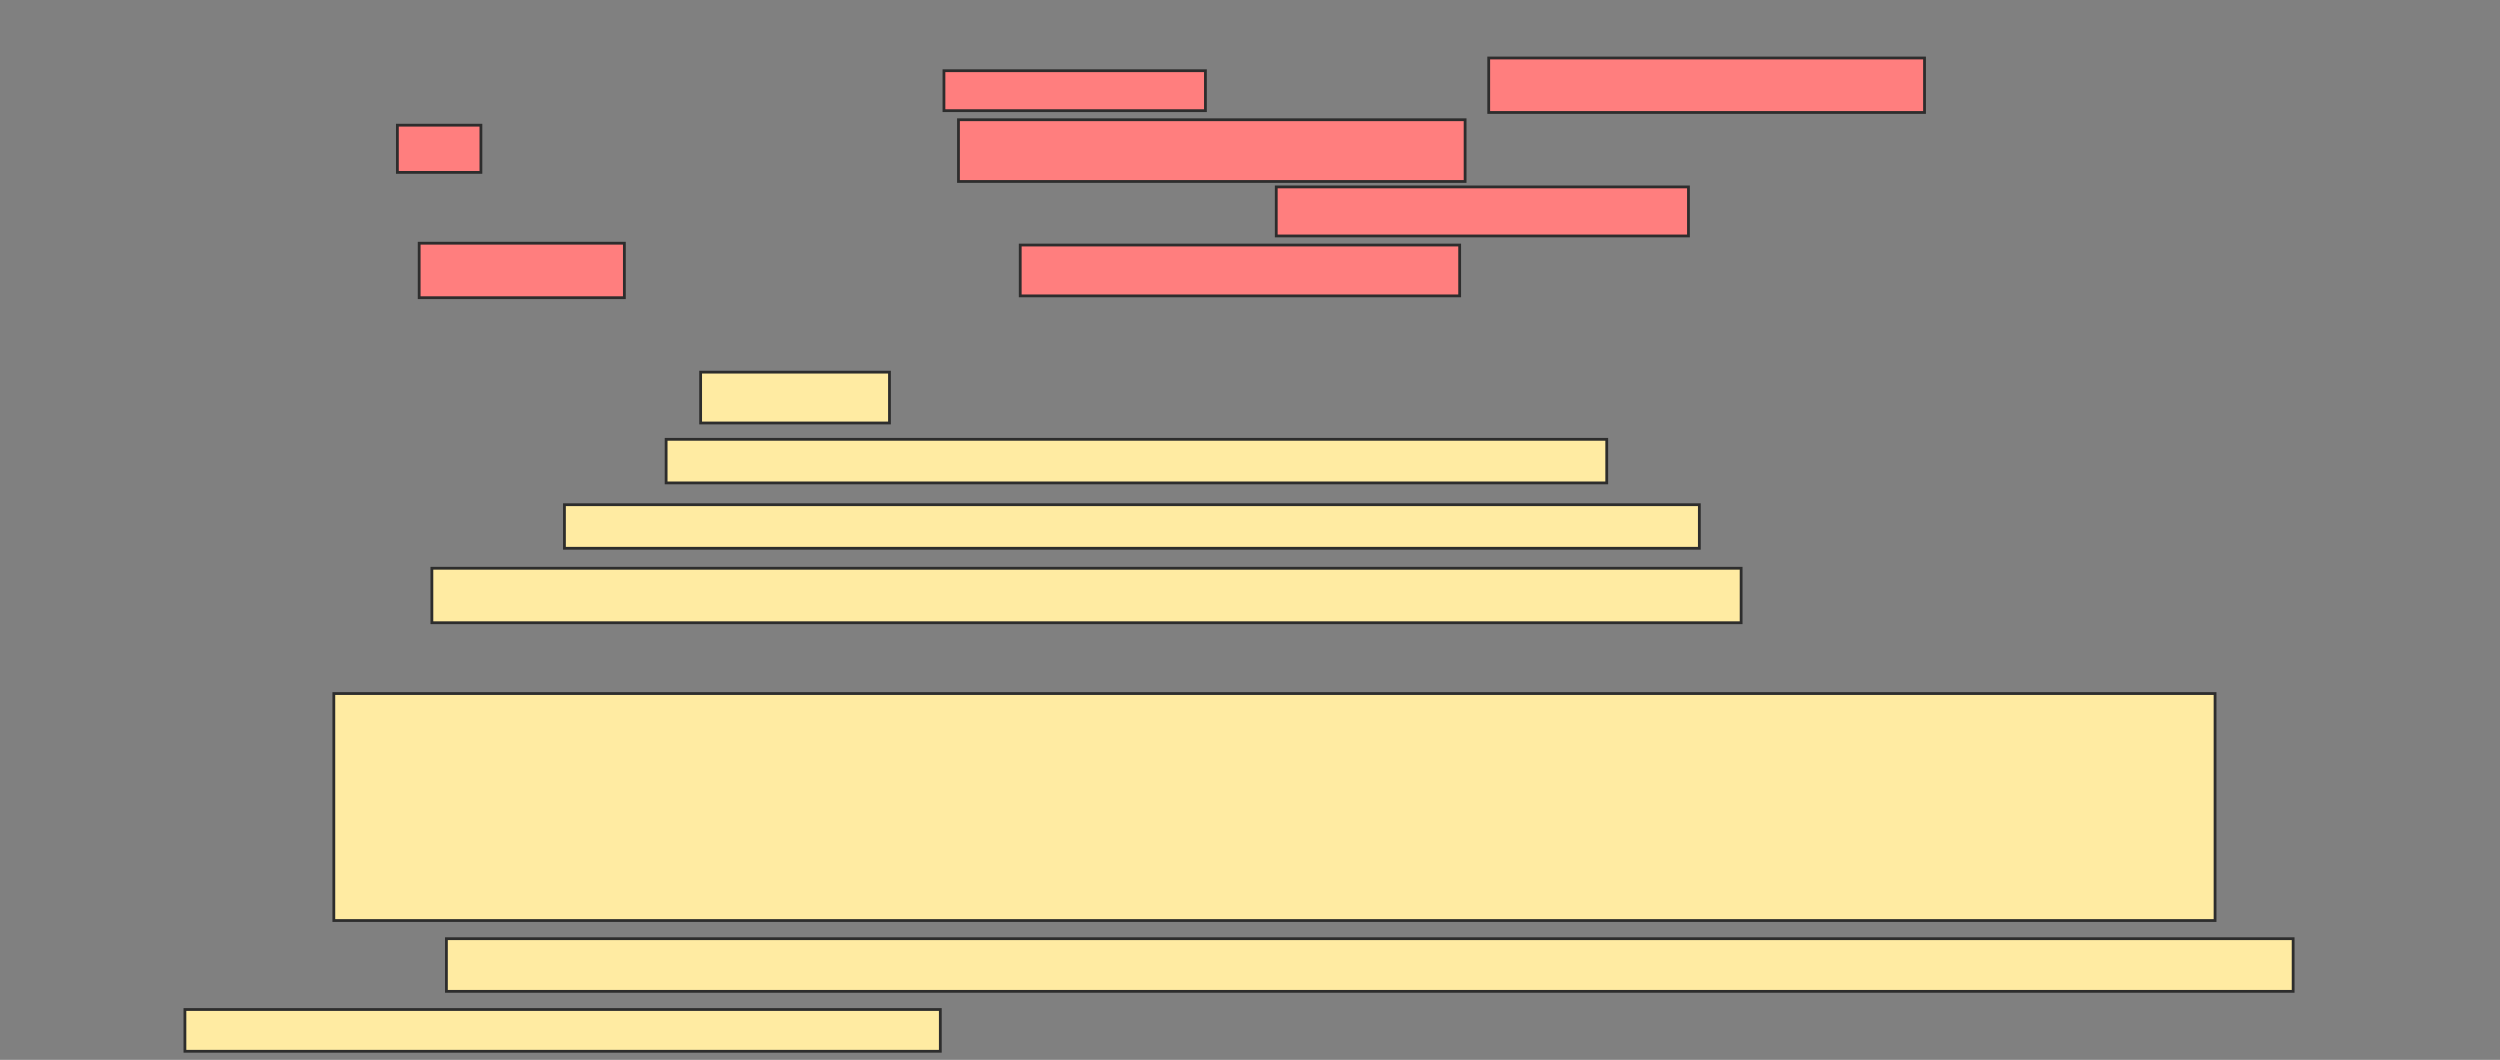<svg xmlns="http://www.w3.org/2000/svg" width="894" height="379">
 <rect width="100%" height="100%" fill="#808080" stroke="none"/>
 <!-- Created with Image Occlusion Enhanced -->
 <g>
  <title>Labels</title>
 </g>
 <g>
  <title>Masks</title>
  <rect id="365ee77d6d644def9bcaf8bac02c7e8c-ao-1" height="81.169" width="672.727" y="248.013" x="119.377" stroke="#2D2D2D" fill="#FFEBA2"/>
  <g id="365ee77d6d644def9bcaf8bac02c7e8c-ao-2">
   <rect height="18.831" width="660.39" y="335.675" x="159.636" stroke="#2D2D2D" fill="#FFEBA2"/>
   <rect height="14.935" width="270.13" y="361" x="66.13" stroke="#2D2D2D" fill="#FFEBA2"/>
  </g>
  <g id="365ee77d6d644def9bcaf8bac02c7e8c-ao-3">
   <rect height="18.182" width="67.532" y="133.078" x="250.545" stroke="#2D2D2D" fill="#FFEBA2"/>
   <rect height="15.584" width="336.364" y="157.104" x="238.208" stroke="#2D2D2D" fill="#FFEBA2"/>
   <rect height="15.584" width="405.844" y="180.481" x="201.844" stroke="#2D2D2D" fill="#FFEBA2"/>
   <rect height="19.481" width="468.182" y="203.208" x="154.442" stroke="#2D2D2D" fill="#FFEBA2"/>
  </g>
  <g id="365ee77d6d644def9bcaf8bac02c7e8c-ao-4" class="qshape">
   <rect height="22.078" width="181.169" y="42.818" x="342.753" stroke="#2D2D2D" fill="#FF7E7E" class="qshape"/>
   <rect height="17.532" width="147.403" y="66.844" x="456.39" stroke="#2D2D2D" fill="#FF7E7E" class="qshape"/>
   <rect height="19.481" width="73.377" y="86.974" x="149.896" stroke="#2D2D2D" fill="#FF7E7E" class="qshape"/>
   <rect height="18.182" width="157.143" y="87.623" x="364.831" stroke="#2D2D2D" fill="#FF7E7E" class="qshape"/>
   <rect height="14.286" width="93.507" y="25.286" x="337.558" stroke="#2D2D2D" fill="#FF7E7E" class="qshape"/>
   <rect height="19.481" width="155.844" y="20.74" x="532.364" stroke="#2D2D2D" fill="#FF7E7E" class="qshape"/>
   <rect height="16.883" width="29.87" y="44.766" x="142.104" stroke="#2D2D2D" fill="#FF7E7E" class="qshape"/>
  </g>
 </g>
</svg>